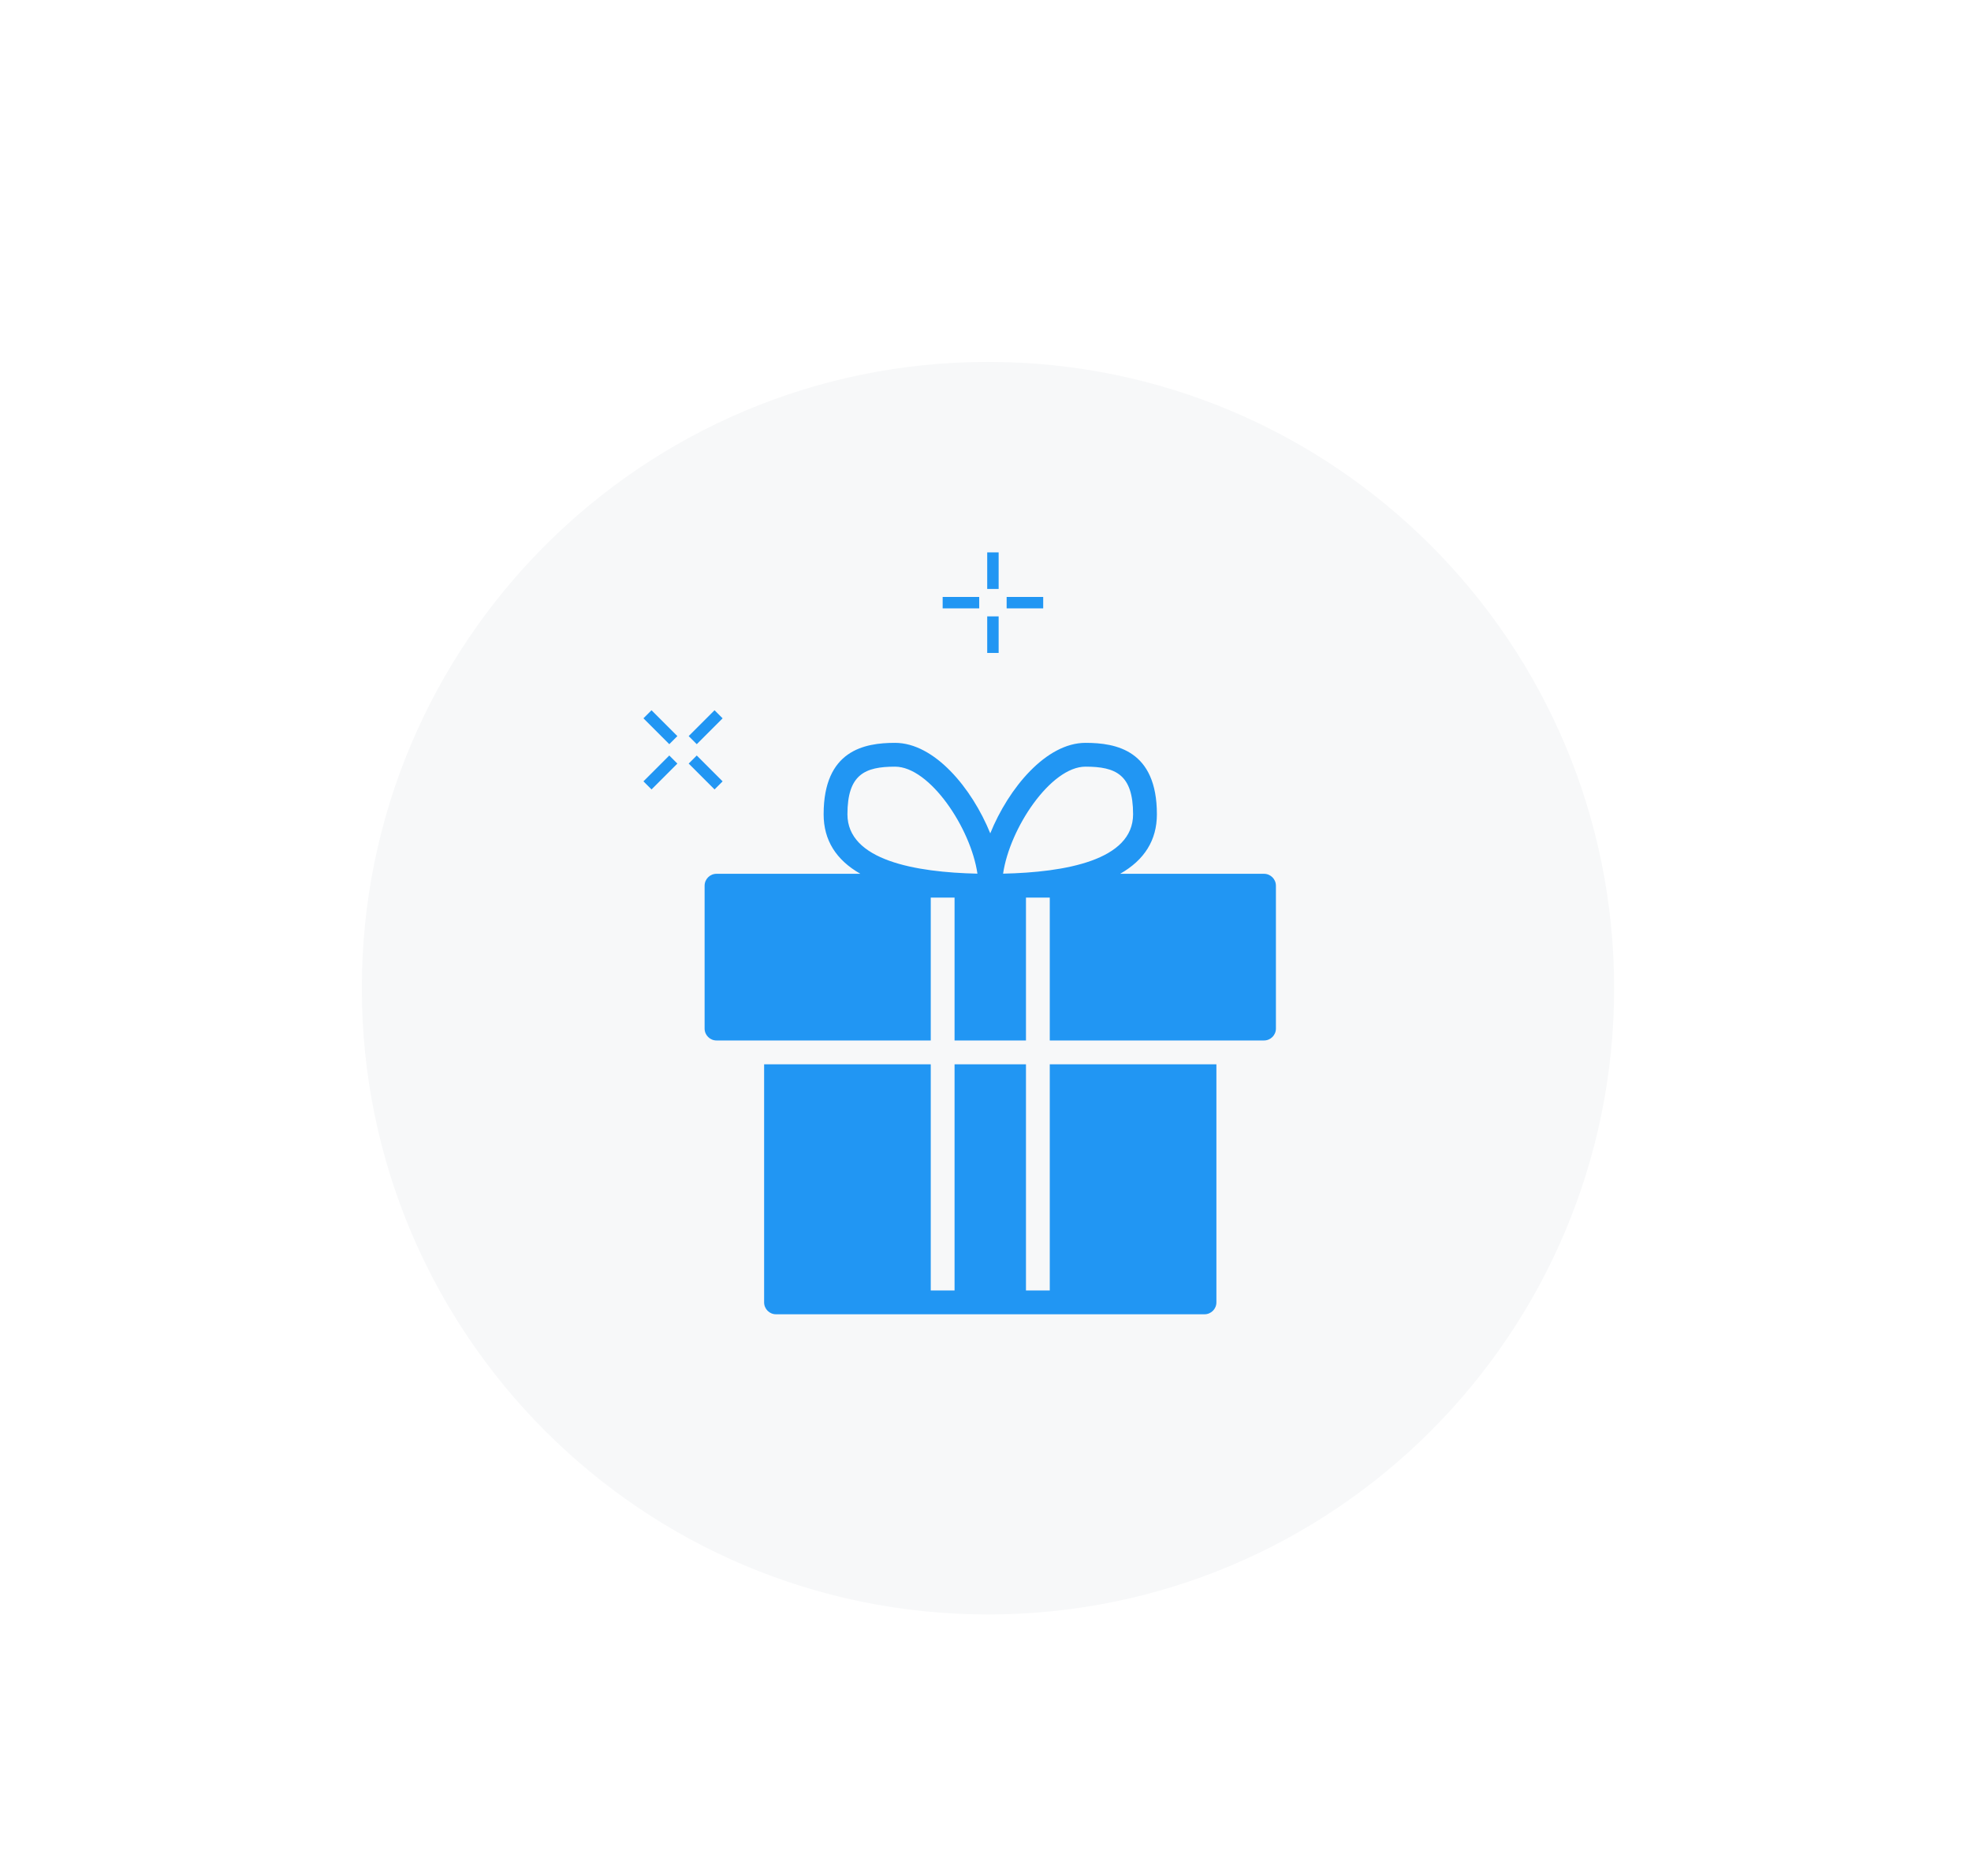 <svg width="207" height="197" viewBox="0 0 207 197" fill="none" xmlns="http://www.w3.org/2000/svg">
<g filter="url(#filter0_dd_1_4060)">
<path fill-rule="evenodd" clip-rule="evenodd" d="M169.52 103.76C169.52 140.078 140.078 169.52 103.76 169.52C67.442 169.52 38 140.078 38 103.76C38 67.442 67.442 38 103.76 38C140.078 38 169.52 67.442 169.52 103.76" fill="#F7F8F9"/>
</g>
<path d="M99 63.28H102.84" stroke="#2196F3" stroke-width="1.2"/>
<path d="M105.72 63.28H109.56" stroke="#2196F3" stroke-width="1.2"/>
<path d="M104.28 58V61.84" stroke="#2196F3" stroke-width="1.2"/>
<path d="M104.28 64.72V68.56" stroke="#2196F3" stroke-width="1.2"/>
<path d="M68 82.467L70.715 79.752" stroke="#2196F3" stroke-width="1.2"/>
<path d="M72.751 77.715L75.467 75" stroke="#2196F3" stroke-width="1.2"/>
<path d="M68 75L70.715 77.715" stroke="#2196F3" stroke-width="1.2"/>
<path d="M72.751 79.752L75.467 82.467" stroke="#2196F3" stroke-width="1.2"/>
<path d="M132.75 91.75H117.639C120.196 90.295 121.5 88.215 121.5 85.5C121.5 78.778 117.22 78 114 78C109.874 78 105.935 82.736 104 87.502C102.065 82.736 98.127 78 94 78C90.78 78 86.5 78.778 86.5 85.5C86.5 88.215 87.804 90.295 90.361 91.75H75.25C74.56 91.75 74 92.309 74 93V108C74 108.691 74.56 109.25 75.25 109.25H77.75H80.25H97.75V94.25H100.25V109.25H107.75V94.25H110.25V109.25H127.75H130.25H132.75C133.44 109.25 134 108.691 134 108V93C134 92.309 133.44 91.75 132.75 91.75ZM89 85.5C89 81.317 90.834 80.5 94 80.5C97.64 80.5 101.956 86.946 102.653 91.735C96.132 91.593 89 90.33 89 85.5ZM105.347 91.735C106.044 86.946 110.36 80.5 114 80.5C117.166 80.5 119 81.317 119 85.5C119 90.33 111.867 91.593 105.347 91.735ZM110.25 111.75H127.75V136.75C127.75 137.441 127.19 138 126.5 138H81.5C80.81 138 80.25 137.441 80.25 136.75V111.75H97.75V135.5H100.25V111.75H107.75V135.5H110.25V111.75Z" fill="#2196F3"/>
<defs>
<filter id="filter0_dd_1_4060" x="13" y="13" width="181.52" height="181.52" filterUnits="userSpaceOnUse" color-interpolation-filters="sRGB">
<feFlood flood-opacity="0" result="BackgroundImageFix"/>
<feColorMatrix in="SourceAlpha" type="matrix" values="0 0 0 0 0 0 0 0 0 0 0 0 0 0 0 0 0 0 127 0" result="hardAlpha"/>
<feOffset dx="9" dy="9"/>
<feGaussianBlur stdDeviation="8"/>
<feColorMatrix type="matrix" values="0 0 0 0 0.639 0 0 0 0 0.694 0 0 0 0 0.776 0 0 0 0.325 0"/>
<feBlend mode="normal" in2="BackgroundImageFix" result="effect1_dropShadow_1_4060"/>
<feColorMatrix in="SourceAlpha" type="matrix" values="0 0 0 0 0 0 0 0 0 0 0 0 0 0 0 0 0 0 127 0" result="hardAlpha"/>
<feOffset dx="-9" dy="-9"/>
<feGaussianBlur stdDeviation="8"/>
<feColorMatrix type="matrix" values="0 0 0 0 1 0 0 0 0 1 0 0 0 0 1 0 0 0 1 0"/>
<feBlend mode="normal" in2="effect1_dropShadow_1_4060" result="effect2_dropShadow_1_4060"/>
<feBlend mode="normal" in="SourceGraphic" in2="effect2_dropShadow_1_4060" result="shape"/>
</filter>
</defs>
</svg>
